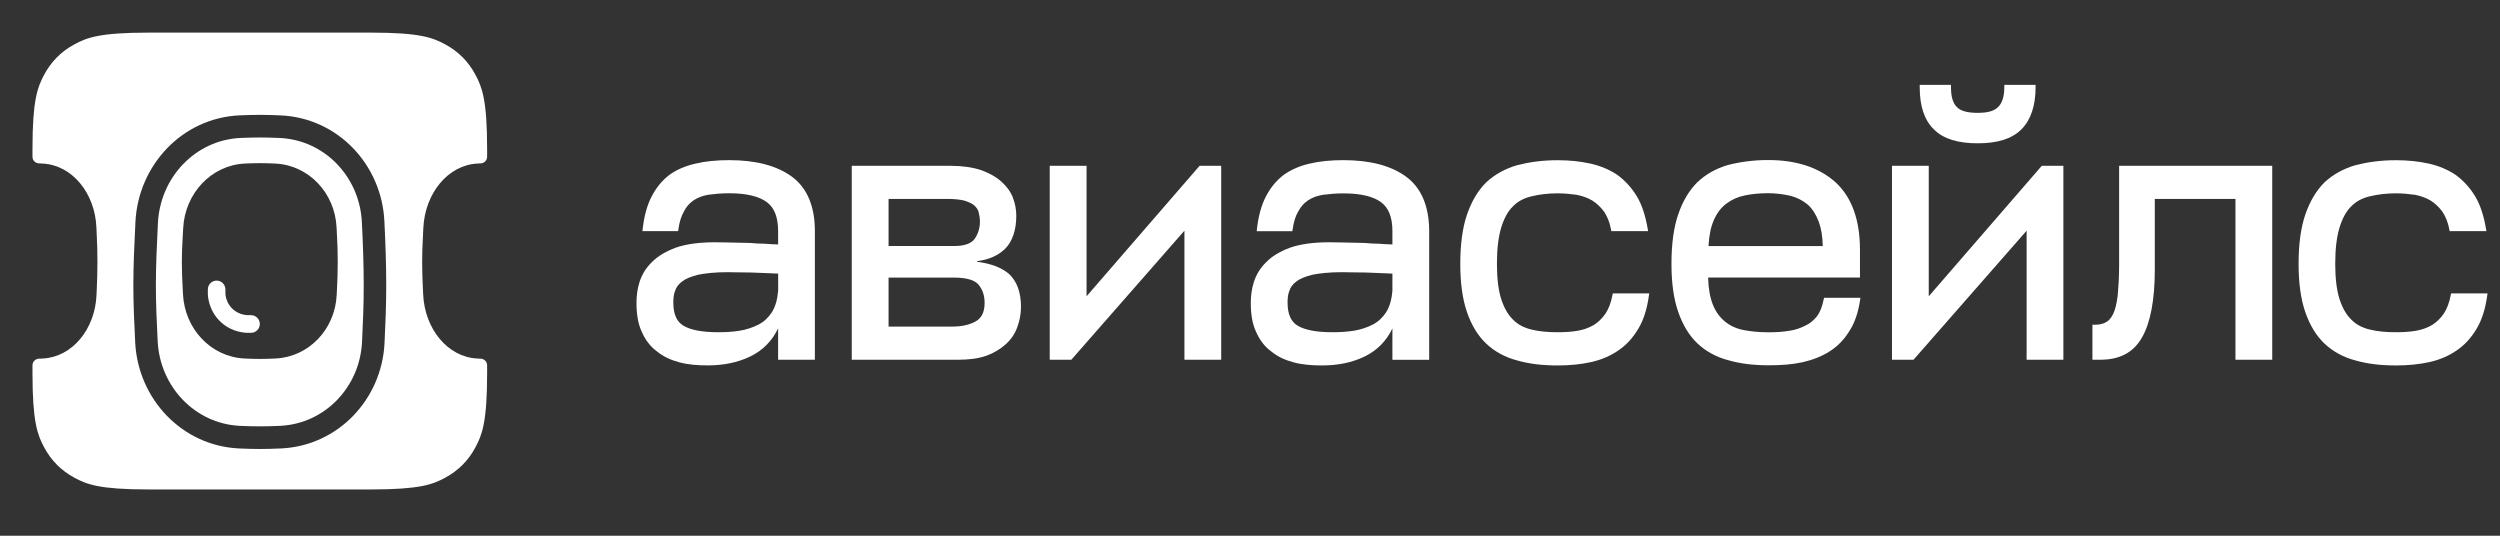 <svg width="140" height="30" viewBox="0 0 140 30" fill="none" xmlns="http://www.w3.org/2000/svg">
<rect x="0" y="0" width="140" height="30" fill="#333333" stroke="none"/>
<g clip-path="url(#clip0_3_900)">
<path d="M12.131 15.714C11.859 15.714 11.639 15.936 11.639 16.209V16.463L11.639 16.475C11.691 17.504 12.463 18.535 13.778 18.637L13.797 18.638H14.056C14.328 18.638 14.549 18.417 14.549 18.144C14.549 17.87 14.328 17.649 14.056 17.649H13.836C13.08 17.582 12.657 17.012 12.623 16.437V16.209C12.623 15.936 12.403 15.714 12.131 15.714Z" fill="white"/>
<path fill-rule="evenodd" clip-rule="evenodd" d="M13.48 7.725C10.937 7.838 8.971 9.935 8.843 12.49C8.779 13.772 8.729 14.917 8.729 15.982C8.729 16.976 8.773 17.97 8.83 19.114C8.959 21.656 10.922 23.735 13.453 23.849C13.836 23.866 14.207 23.876 14.549 23.876C14.9 23.876 15.284 23.865 15.68 23.847C18.195 23.731 20.15 21.677 20.274 19.151C20.328 18.051 20.368 17.068 20.368 15.982C20.368 14.769 20.324 13.65 20.265 12.442C20.143 9.908 18.186 7.842 15.664 7.727C15.274 7.709 14.895 7.699 14.549 7.699C14.216 7.699 13.854 7.709 13.48 7.725ZM10.258 12.783C10.354 10.836 11.825 9.245 13.721 9.158C14.01 9.144 14.291 9.136 14.549 9.136C14.819 9.136 15.115 9.145 15.419 9.16C17.295 9.25 18.757 10.81 18.848 12.738C18.856 12.921 18.864 13.078 18.872 13.22C18.897 13.701 18.913 14.016 18.913 14.67C18.913 15.314 18.895 15.681 18.869 16.233C18.864 16.322 18.86 16.415 18.855 16.515C18.764 18.435 17.304 19.985 15.435 20.076C15.125 20.091 14.824 20.1 14.549 20.1C14.284 20.1 13.994 20.091 13.695 20.077C11.812 19.988 10.343 18.415 10.248 16.48C10.241 16.354 10.235 16.238 10.23 16.13L10.23 16.129C10.202 15.596 10.184 15.241 10.184 14.67C10.184 14.121 10.201 13.82 10.226 13.363C10.236 13.197 10.246 13.01 10.258 12.783Z" fill="white"/>
<path fill-rule="evenodd" clip-rule="evenodd" d="M8.305 1.827H20.792C23.532 1.827 24.241 2.113 24.925 2.481C25.664 2.878 26.233 3.449 26.628 4.192C26.994 4.879 27.279 5.591 27.279 8.345V8.779C27.279 8.978 27.119 9.14 26.921 9.149C26.86 9.151 26.798 9.154 26.736 9.158C25.078 9.245 23.79 10.836 23.706 12.783C23.696 13.008 23.687 13.195 23.679 13.36L23.679 13.362L23.679 13.363C23.656 13.82 23.641 14.121 23.641 14.67C23.641 15.241 23.657 15.596 23.681 16.129C23.686 16.237 23.692 16.353 23.697 16.48C23.781 18.415 25.066 19.988 26.714 20.077C26.784 20.081 26.853 20.084 26.921 20.087C27.119 20.096 27.279 20.258 27.279 20.457V20.891C27.279 23.645 26.994 24.357 26.628 25.044C26.233 25.787 25.664 26.358 24.925 26.755C24.241 27.123 23.532 27.409 20.792 27.409H8.305C5.565 27.409 4.856 27.123 4.172 26.755C3.433 26.358 2.864 25.787 2.469 25.044C2.103 24.357 1.819 23.645 1.819 20.891V20.457C1.819 20.258 1.978 20.096 2.176 20.087C2.254 20.084 2.333 20.08 2.413 20.076C4.047 19.985 5.325 18.435 5.405 16.515C5.409 16.417 5.413 16.325 5.416 16.237L5.417 16.233C5.44 15.681 5.456 15.314 5.456 14.67C5.456 14.016 5.441 13.701 5.42 13.22C5.413 13.078 5.406 12.921 5.399 12.738C5.319 10.81 4.04 9.25 2.399 9.16C2.324 9.156 2.249 9.152 2.176 9.149C1.978 9.14 1.819 8.978 1.819 8.779V8.345C1.819 5.591 2.103 4.879 2.469 4.192C2.864 3.449 3.433 2.878 4.172 2.481C4.856 2.113 5.565 1.827 8.305 1.827ZM13.425 6.459C10.187 6.603 7.742 9.265 7.584 12.427C7.52 13.708 7.468 14.882 7.468 15.982C7.468 17.011 7.513 18.033 7.571 19.178C7.731 22.331 10.177 24.969 13.396 25.114C13.793 25.132 14.184 25.143 14.549 25.143C14.925 25.143 15.329 25.131 15.738 25.113C18.934 24.965 21.379 22.358 21.534 19.213C21.588 18.108 21.629 17.1 21.629 15.982C21.629 14.738 21.584 13.595 21.525 12.38C21.372 9.23 18.928 6.608 15.721 6.462C15.318 6.443 14.92 6.432 14.549 6.432C14.192 6.432 13.811 6.442 13.425 6.459Z" fill="white"/>
<path d="M113.196 7.247C112.649 7.79 111.829 8.025 110.75 8.025C109.674 8.025 108.832 7.79 108.301 7.247C107.753 6.724 107.504 5.92 107.504 4.883V4.751H109.255V4.883C109.255 5.44 109.377 5.797 109.582 5.992L109.588 5.999C109.796 6.214 110.18 6.32 110.747 6.32C111.314 6.32 111.679 6.214 111.887 5.999L111.893 5.992C112.104 5.797 112.242 5.436 112.242 4.883V4.751H113.993V4.883C113.993 5.923 113.721 6.727 113.196 7.247Z" fill="white"/>
<path fill-rule="evenodd" clip-rule="evenodd" d="M101.757 17.705C101.927 17.47 102.042 17.175 102.122 16.784L102.148 16.675H104.184L104.161 16.827C104.059 17.496 103.87 18.069 103.569 18.532C103.274 19.012 102.913 19.39 102.464 19.674C102.019 19.959 101.514 20.154 100.95 20.283C100.364 20.413 99.74 20.456 99.058 20.456C98.21 20.456 97.46 20.369 96.791 20.174C96.119 20.002 95.527 19.674 95.059 19.234C94.592 18.79 94.233 18.198 93.98 17.463C93.727 16.745 93.602 15.841 93.602 14.772C93.602 13.679 93.724 12.752 93.977 12.014C94.227 11.279 94.585 10.667 95.053 10.203L95.056 10.2C95.52 9.763 96.093 9.435 96.766 9.24H96.769C97.435 9.068 98.184 8.962 99.013 8.962C100.592 8.962 101.853 9.372 102.785 10.203C103.7 11.044 104.158 12.312 104.158 13.99V15.543H95.655C95.668 16.152 95.763 16.659 95.911 17.036C96.068 17.44 96.301 17.761 96.59 17.999C96.878 18.241 97.227 18.4 97.64 18.483C98.062 18.565 98.526 18.608 99.052 18.608C99.458 18.608 99.82 18.588 100.179 18.526H100.185C100.515 18.483 100.809 18.383 101.085 18.241L101.088 18.238H101.091C101.354 18.122 101.562 17.946 101.757 17.705ZM96.67 11.408C96.381 11.627 96.148 11.928 95.972 12.332C95.808 12.706 95.709 13.176 95.677 13.778H102.074C102.064 13.216 101.984 12.765 101.84 12.391C101.683 11.984 101.488 11.686 101.222 11.448C100.953 11.226 100.643 11.067 100.271 10.965C99.89 10.882 99.468 10.819 99.01 10.819C98.526 10.819 98.104 10.862 97.704 10.945C97.313 11.024 96.961 11.186 96.67 11.408Z" fill="white"/>
<path d="M118.591 16.562C118.629 16.122 118.671 15.556 118.671 14.841V9.286H127.245V20.144H125.186V11.14H120.669V15.096C120.669 16.801 120.422 18.079 119.955 18.893C119.475 19.747 118.69 20.144 117.63 20.144H117.176V18.185H117.304C117.56 18.185 117.762 18.142 117.919 18.052L117.925 18.049L117.928 18.046C118.075 17.979 118.223 17.817 118.338 17.579C118.45 17.344 118.53 17.023 118.591 16.562Z" fill="white"/>
<path d="M90.295 16.533C90.215 16.963 90.078 17.304 89.908 17.562C89.713 17.844 89.501 18.042 89.251 18.201C88.979 18.36 88.688 18.463 88.352 18.522C87.993 18.585 87.632 18.605 87.225 18.605C86.677 18.605 86.197 18.562 85.778 18.459C85.346 18.357 85 18.178 84.734 17.903L84.731 17.9C84.443 17.622 84.228 17.241 84.068 16.748C83.911 16.258 83.828 15.596 83.828 14.778C83.828 13.941 83.908 13.275 84.068 12.742C84.228 12.226 84.443 11.825 84.731 11.55L84.734 11.547C85 11.273 85.346 11.09 85.778 10.991C86.197 10.889 86.681 10.826 87.225 10.826C87.603 10.826 87.964 10.865 88.291 10.908C88.605 10.971 88.896 11.07 89.168 11.229C89.418 11.388 89.632 11.59 89.828 11.852C90.001 12.11 90.138 12.431 90.215 12.838L90.234 12.944H92.296L92.267 12.789C92.142 12.08 91.954 11.468 91.656 10.981C91.361 10.501 90.999 10.107 90.577 9.799L90.574 9.796C90.151 9.511 89.642 9.293 89.079 9.164C88.496 9.035 87.891 8.972 87.228 8.972C86.376 8.972 85.63 9.078 84.965 9.25H84.961C84.289 9.445 83.697 9.773 83.229 10.21L83.226 10.213C82.759 10.677 82.4 11.289 82.15 12.024C81.897 12.762 81.776 13.689 81.776 14.781C81.776 15.851 81.901 16.755 82.15 17.473C82.4 18.208 82.762 18.8 83.229 19.244C83.697 19.684 84.289 20.012 84.961 20.184C85.63 20.379 86.38 20.465 87.228 20.465C87.913 20.465 88.537 20.403 89.12 20.273C89.687 20.144 90.193 19.926 90.638 19.618C91.086 19.31 91.445 18.916 91.742 18.413C92.04 17.926 92.229 17.314 92.335 16.582L92.357 16.43H90.321L90.295 16.533Z" fill="white"/>
<path d="M137.24 16.533L137.259 16.424V16.43H139.302L139.28 16.582C139.174 17.314 138.985 17.926 138.687 18.413C138.39 18.916 138.031 19.31 137.583 19.618C137.138 19.926 136.632 20.144 136.065 20.273C135.483 20.403 134.858 20.465 134.173 20.465C133.325 20.465 132.576 20.379 131.906 20.184C131.234 20.012 130.642 19.684 130.174 19.244C129.707 18.8 129.348 18.208 129.095 17.473C128.846 16.755 128.721 15.851 128.721 14.781C128.721 13.689 128.842 12.762 129.095 12.024C129.345 11.289 129.704 10.677 130.171 10.213L130.174 10.21C130.642 9.773 131.234 9.445 131.906 9.25H131.91C132.576 9.078 133.321 8.972 134.173 8.972C134.836 8.972 135.441 9.035 136.024 9.164C136.59 9.293 137.096 9.511 137.519 9.796L137.522 9.799C137.945 10.107 138.306 10.501 138.601 10.981C138.899 11.468 139.088 12.08 139.212 12.789L139.241 12.944H137.179L137.16 12.838C137.083 12.431 136.946 12.11 136.773 11.852C136.578 11.59 136.363 11.388 136.113 11.229C135.841 11.07 135.55 10.971 135.236 10.908C134.91 10.865 134.548 10.826 134.17 10.826C133.626 10.826 133.142 10.889 132.723 10.991C132.291 11.09 131.945 11.273 131.679 11.547L131.676 11.55C131.388 11.825 131.173 12.226 131.013 12.742C130.853 13.275 130.773 13.941 130.773 14.778C130.773 15.596 130.856 16.258 131.013 16.748C131.173 17.241 131.388 17.622 131.676 17.9L131.679 17.903C131.945 18.178 132.291 18.357 132.723 18.459C133.142 18.562 133.622 18.605 134.17 18.605C134.577 18.605 134.938 18.585 135.297 18.522C135.633 18.463 135.924 18.36 136.197 18.201C136.446 18.042 136.658 17.844 136.853 17.562C137.023 17.304 137.16 16.963 137.24 16.533Z" fill="white"/>
<path fill-rule="evenodd" clip-rule="evenodd" d="M78.725 9.882C77.876 9.266 76.698 8.968 75.228 8.968C74.524 8.968 73.88 9.031 73.336 9.164C72.77 9.293 72.283 9.511 71.879 9.799L71.876 9.803C71.47 10.114 71.15 10.508 70.897 10.991C70.641 11.478 70.474 12.087 70.391 12.799L70.375 12.947H72.373L72.389 12.835C72.449 12.421 72.546 12.1 72.699 11.845L72.706 11.838C72.84 11.58 73.01 11.385 73.237 11.229C73.464 11.074 73.733 10.971 74.066 10.912C74.39 10.869 74.793 10.829 75.235 10.829C76.25 10.829 76.932 11.018 77.351 11.332C77.758 11.637 77.975 12.16 77.975 12.941V13.689C77.737 13.686 77.519 13.67 77.312 13.655L77.233 13.649H77.22C76.96 13.649 76.698 13.63 76.432 13.606H76.419C76.282 13.606 76.147 13.603 76.003 13.596H75.99C75.843 13.59 75.686 13.586 75.52 13.586C75.366 13.586 75.209 13.583 75.04 13.576H75.011C74.831 13.57 74.639 13.567 74.434 13.567C73.544 13.567 72.811 13.672 72.241 13.871H72.238C71.675 14.086 71.226 14.348 70.903 14.685C70.561 15.02 70.343 15.397 70.215 15.798C70.087 16.195 70.045 16.592 70.045 16.963C70.045 17.585 70.128 18.138 70.343 18.588C70.535 19.029 70.813 19.406 71.182 19.674C71.527 19.962 71.953 20.161 72.437 20.29C72.923 20.422 73.448 20.465 74.025 20.465C74.899 20.465 75.699 20.313 76.416 19.966C77.111 19.628 77.633 19.102 77.975 18.396V20.148H80.034V12.934C80.031 11.547 79.589 10.505 78.725 9.882ZM77.972 16.298C77.934 16.791 77.812 17.188 77.626 17.48C77.431 17.781 77.181 18.019 76.877 18.175C76.56 18.337 76.205 18.459 75.808 18.522C75.404 18.585 75.023 18.605 74.617 18.605C73.72 18.605 73.074 18.479 72.674 18.241C72.299 18.019 72.104 17.609 72.104 16.937C72.104 16.712 72.123 16.496 72.197 16.308L72.203 16.294C72.254 16.112 72.379 15.924 72.587 15.771L72.594 15.765C72.776 15.616 73.077 15.493 73.484 15.387C73.884 15.305 74.447 15.242 75.136 15.242C75.331 15.242 75.533 15.245 75.747 15.252H75.776C76 15.258 76.237 15.261 76.483 15.261C76.941 15.281 77.447 15.301 77.975 15.321V16.298H77.972Z" fill="white"/>
<path fill-rule="evenodd" clip-rule="evenodd" d="M54.719 14.659C55.459 14.755 56.06 14.967 56.499 15.334C56.944 15.748 57.178 16.36 57.175 17.195C57.175 17.619 57.088 17.993 56.96 18.343C56.829 18.704 56.611 19.019 56.31 19.287C56.012 19.552 55.651 19.774 55.225 19.926H55.222C54.773 20.081 54.267 20.144 53.685 20.144H47.698V9.286H53.237C53.903 9.286 54.472 9.372 54.937 9.525H54.943C55.404 9.697 55.769 9.895 56.07 10.164C56.368 10.432 56.589 10.723 56.72 11.064C56.848 11.395 56.912 11.729 56.912 12.087C56.912 12.871 56.701 13.504 56.3 13.918L56.297 13.921C55.907 14.305 55.382 14.543 54.719 14.623V14.659ZM53.096 11.14H49.76V13.775H53.467C54.024 13.775 54.386 13.633 54.575 13.384C54.764 13.11 54.876 12.799 54.876 12.405C54.876 12.209 54.841 12.034 54.799 11.865C54.767 11.736 54.687 11.63 54.568 11.508C54.447 11.402 54.267 11.322 54.024 11.239C53.791 11.18 53.474 11.14 53.096 11.14ZM53.278 18.291C53.861 18.291 54.309 18.188 54.652 17.989C54.969 17.807 55.138 17.476 55.138 16.96C55.138 16.543 55.023 16.215 54.799 15.943C54.591 15.695 54.152 15.546 53.441 15.546H49.76V18.291H53.278Z" fill="white"/>
<path d="M60.847 16.592V9.286H58.785V20.144H59.995L66.328 12.918V20.144H68.387V9.286H67.176L60.847 16.592Z" fill="white"/>
<path fill-rule="evenodd" clip-rule="evenodd" d="M40.834 8.968C42.303 8.968 43.481 9.266 44.33 9.882C45.191 10.505 45.633 11.547 45.633 12.934V20.144H43.574V18.393C43.232 19.098 42.713 19.625 42.015 19.962C41.298 20.31 40.497 20.462 39.623 20.462C39.047 20.462 38.522 20.419 38.035 20.287C37.552 20.158 37.126 19.959 36.78 19.671C36.412 19.403 36.134 19.025 35.941 18.585C35.727 18.135 35.644 17.582 35.644 16.96C35.644 16.589 35.685 16.192 35.813 15.794C35.941 15.394 36.159 15.017 36.502 14.682C36.828 14.348 37.277 14.086 37.834 13.871H37.837C38.407 13.672 39.14 13.567 40.03 13.567C40.235 13.567 40.427 13.57 40.606 13.576H40.635C40.805 13.583 40.962 13.586 41.115 13.586C41.282 13.586 41.439 13.59 41.586 13.596H41.599C41.743 13.603 41.877 13.606 42.015 13.606H42.028C42.297 13.63 42.559 13.649 42.819 13.649H42.831L42.911 13.655C43.118 13.67 43.336 13.686 43.574 13.689V12.934C43.574 12.153 43.356 11.63 42.95 11.325C42.53 11.011 41.849 10.822 40.834 10.822C40.392 10.822 39.988 10.862 39.665 10.905C39.329 10.965 39.063 11.067 38.836 11.223C38.608 11.378 38.439 11.574 38.304 11.832L38.301 11.835V11.842C38.151 12.097 38.051 12.418 37.991 12.832L37.975 12.944H35.977L35.993 12.795C36.076 12.084 36.242 11.474 36.499 10.988C36.752 10.505 37.072 10.111 37.478 9.799L37.481 9.796C37.885 9.508 38.372 9.293 38.941 9.164C39.486 9.031 40.129 8.968 40.834 8.968ZM43.228 17.48C43.414 17.188 43.532 16.791 43.574 16.298H43.577V15.321C43.049 15.301 42.54 15.281 42.085 15.261C41.839 15.261 41.602 15.258 41.378 15.252H41.349C41.135 15.245 40.933 15.242 40.737 15.242C40.049 15.242 39.486 15.305 39.086 15.387C38.679 15.493 38.378 15.616 38.196 15.765L38.189 15.771C37.981 15.924 37.856 16.112 37.805 16.294L37.798 16.308C37.725 16.496 37.706 16.712 37.706 16.937C37.706 17.609 37.901 18.019 38.276 18.241C38.676 18.479 39.322 18.605 40.219 18.605C40.626 18.605 41.007 18.585 41.41 18.522C41.807 18.459 42.162 18.337 42.479 18.175C42.783 18.019 43.036 17.781 43.228 17.48Z" fill="white"/>
<path d="M108.01 16.592V9.286H105.951V20.144H107.158L113.491 12.918V20.144H115.549V9.286H114.339L108.01 16.592Z" fill="white"/>
</g>
<defs>
<clipPath id="clip0_3_900">
<rect width="139.302" height="29.236" fill="white"/>
</clipPath>
</defs>
</svg>
